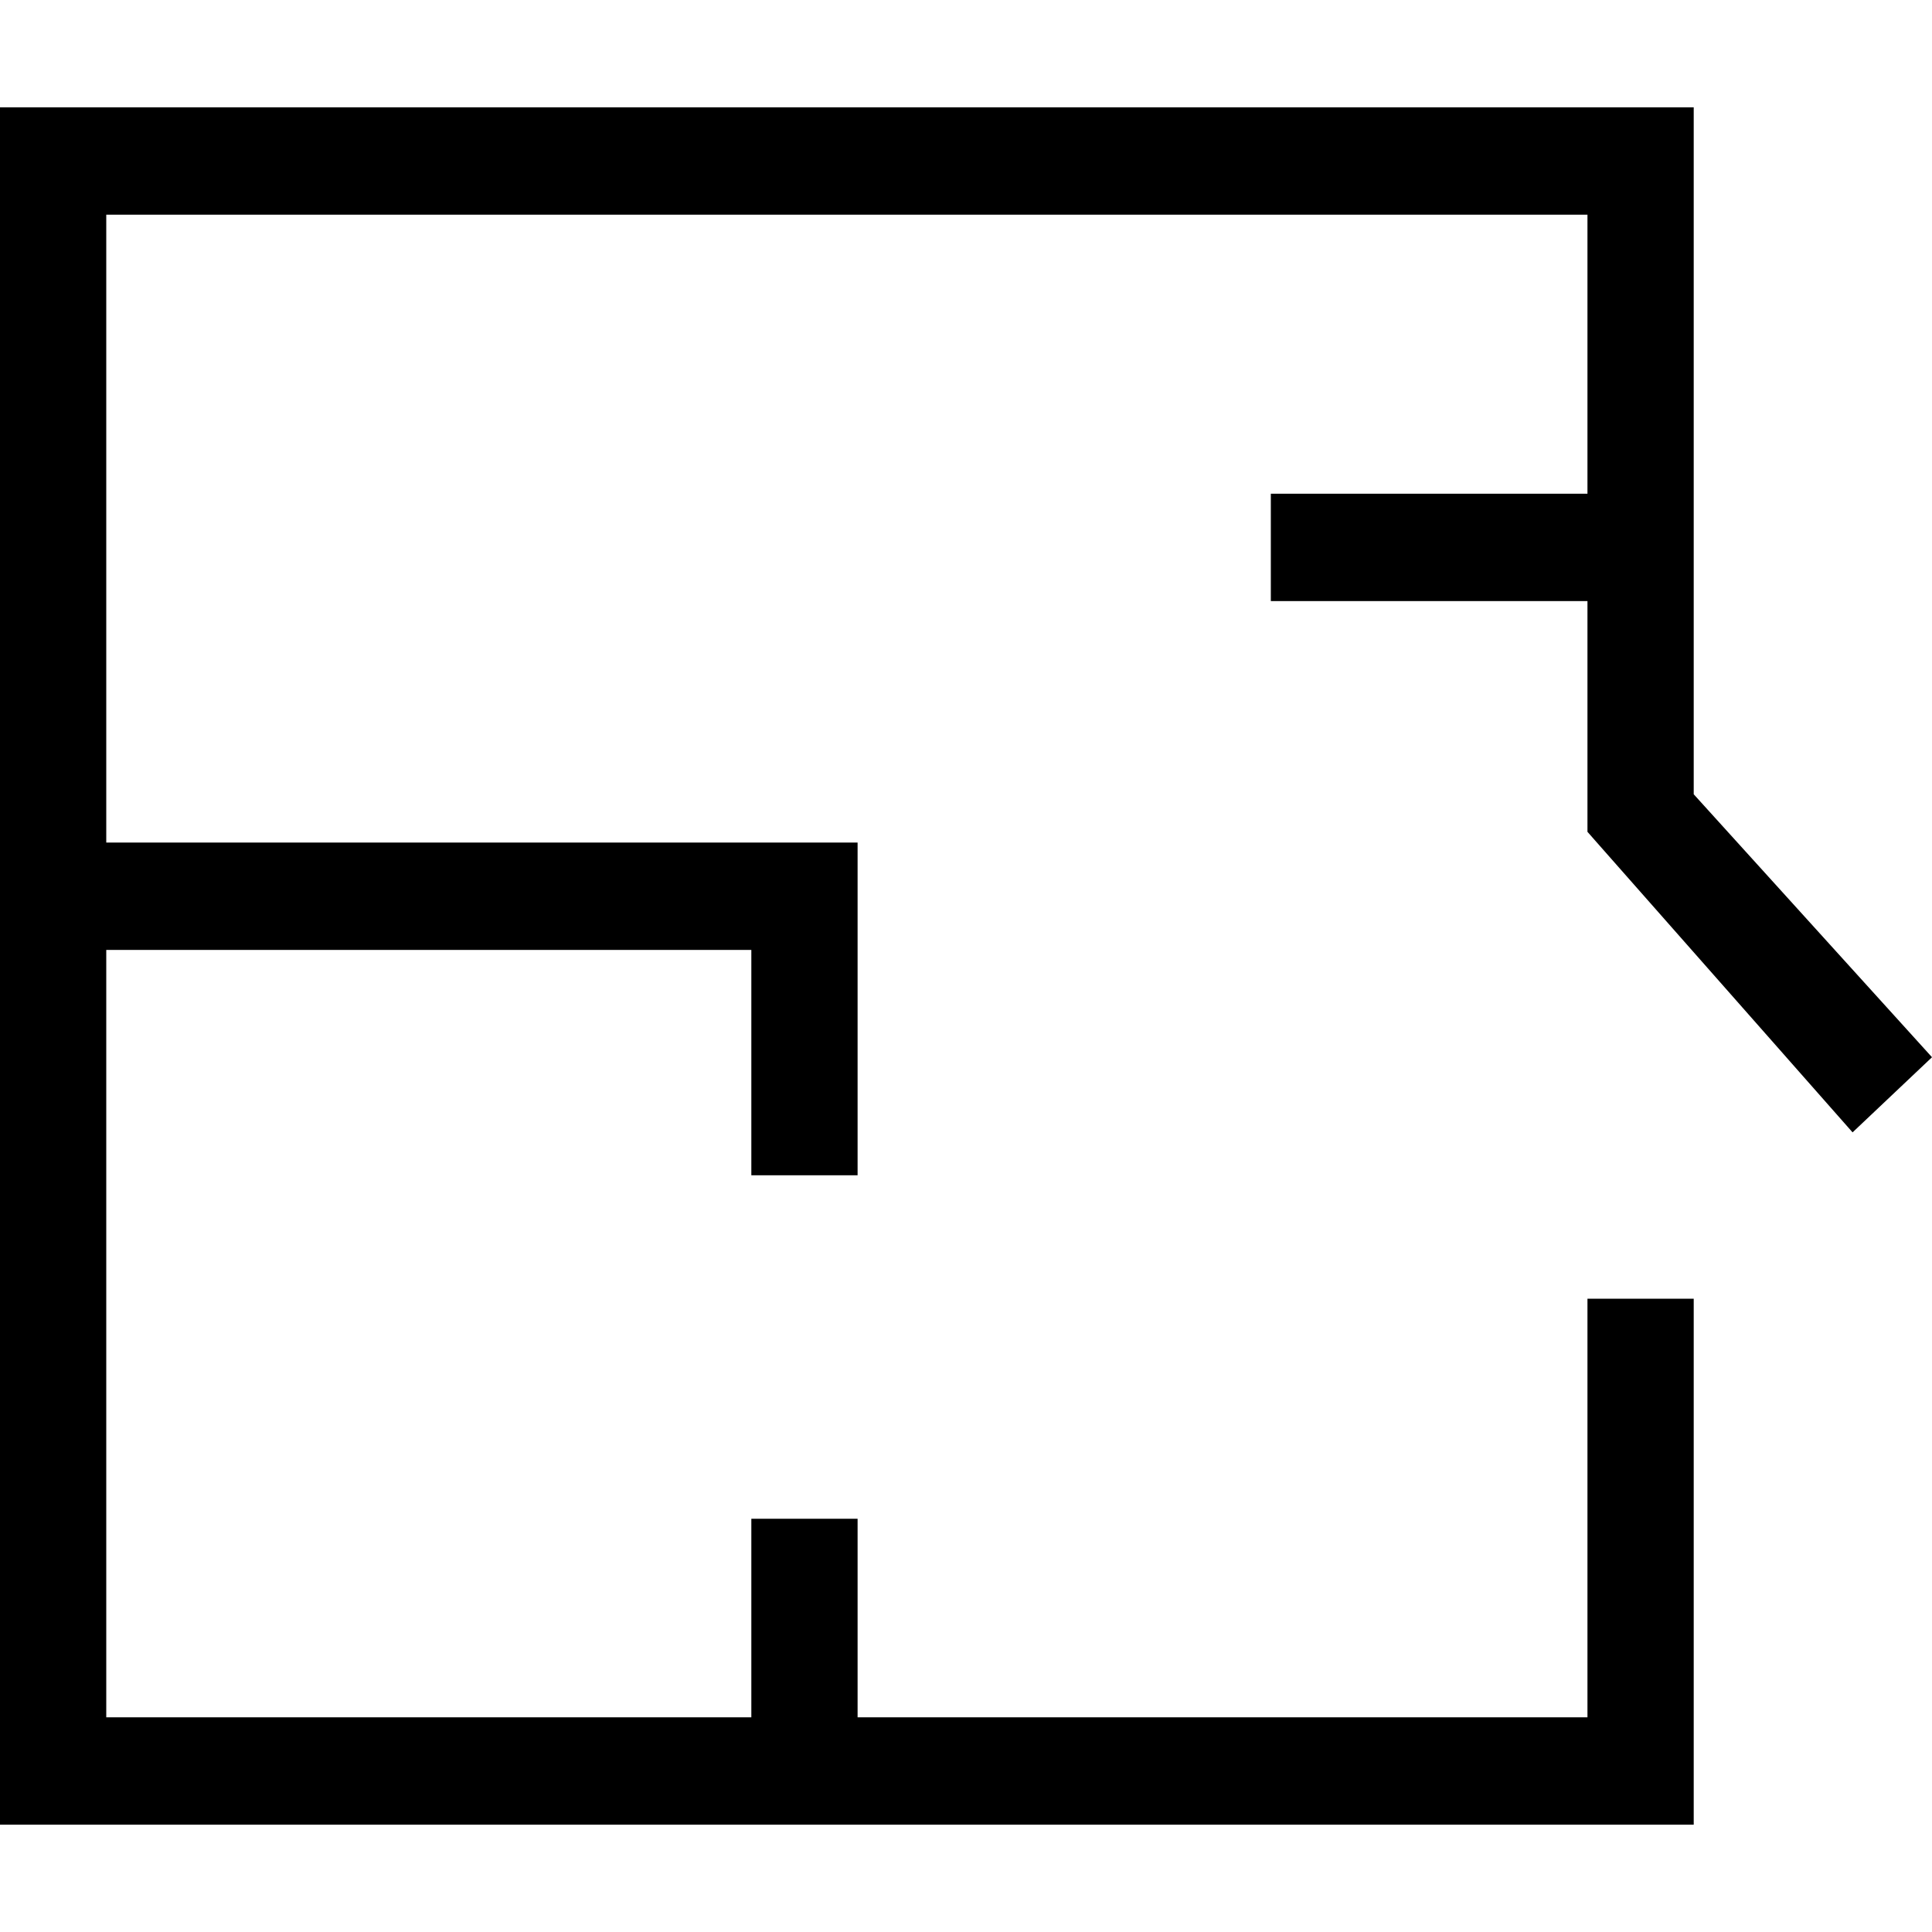 <svg xmlns="http://www.w3.org/2000/svg" width="18" height="18" viewBox="0 0 18 18"><g id="_18x18" data-name="18x18"><g id="floorplan_mini"><polygon points="17.26 10.55 18 9.85 15.78 7.4 15.78 1 0 1 0 17 15.78 17 15.78 12.1 14.79 12.1 14.79 16 7.99 16 7.99 14.15 7 14.15 7 16 0.99 16 0.99 8.85 7 8.85 7 10.95 7.99 10.95 7.99 7.85 0.99 7.85 0.99 2 14.79 2 14.79 4.6 11.84 4.6 11.84 5.6 14.79 5.6 14.79 7.75 17.26 10.55"></polygon></g></g></svg>